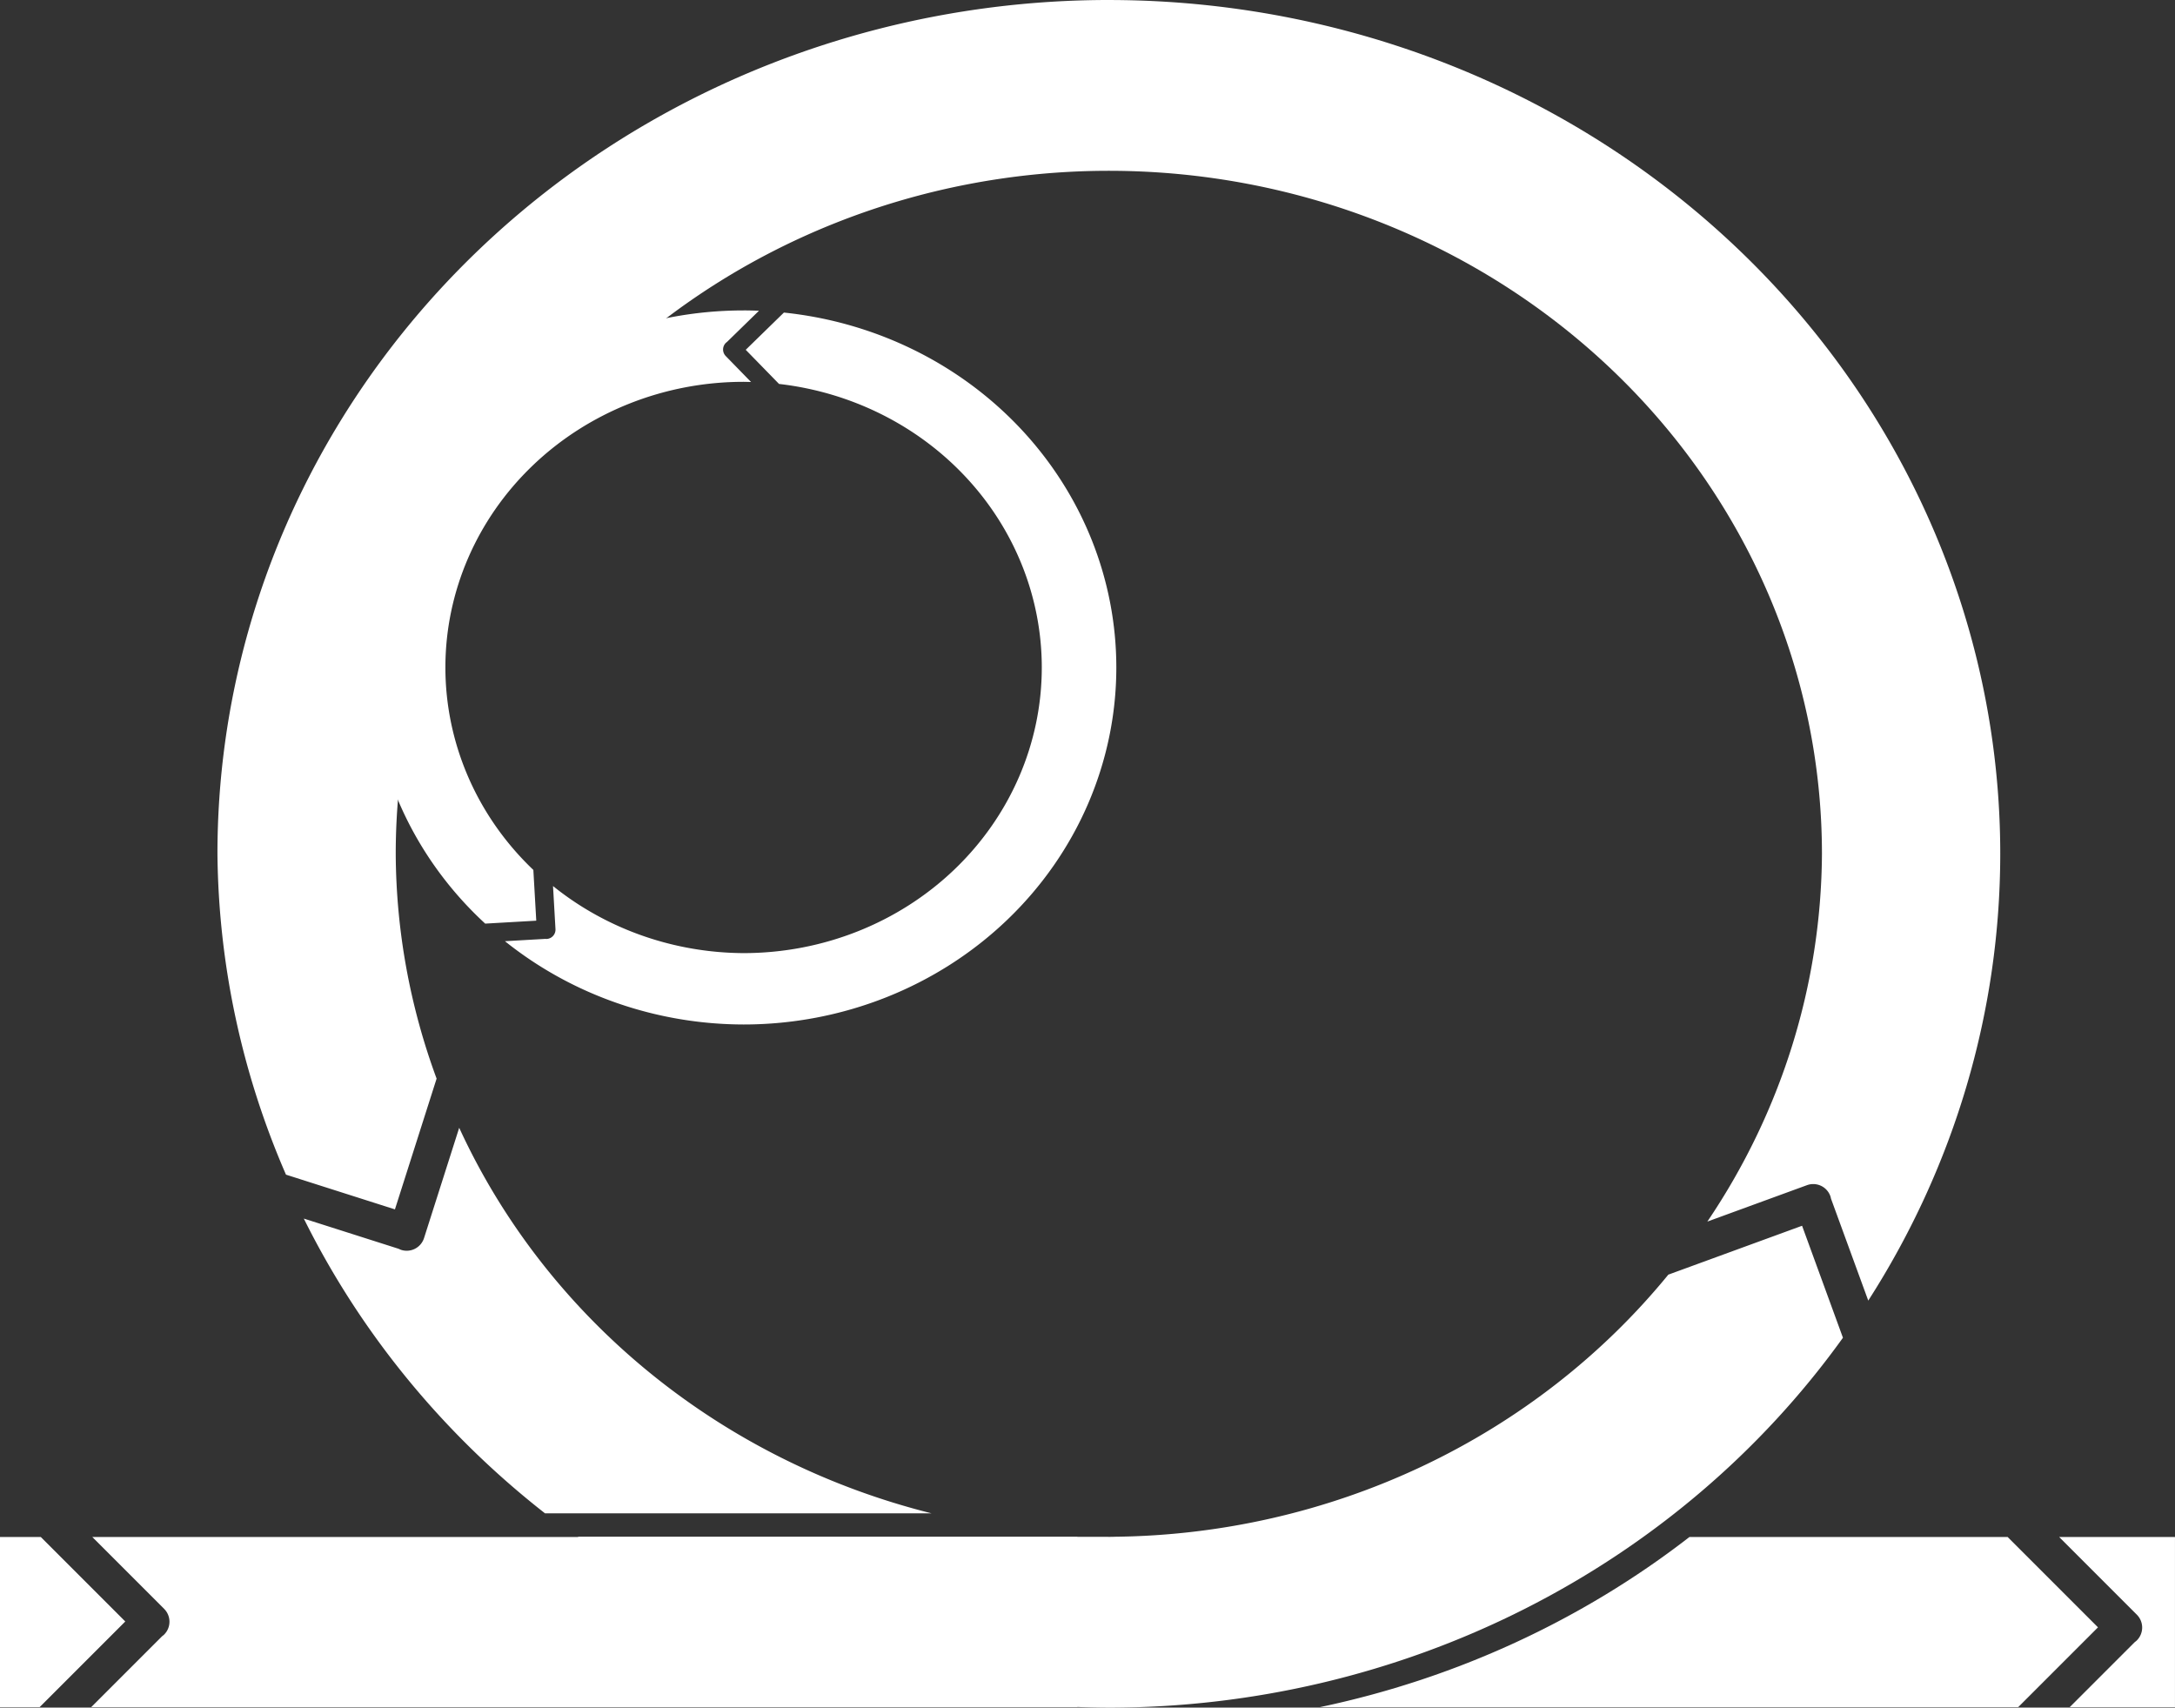 <?xml version="1.0" encoding="UTF-8" standalone="no"?>
<!-- Created with Inkscape (http://www.inkscape.org/) -->

<svg
   width="94.78mm"
   height="74.404mm"
   viewBox="0 0 94.78 74.404"
   version="1.1"
   id="svg1"
   xml:space="preserve"
   inkscape:version="1.3 (0e150ed6c4, 2023-07-21)"
   sodipodi:docname="continuous improvement logo.svg"
   xmlns:inkscape="http://www.inkscape.org/namespaces/inkscape"
   xmlns:sodipodi="http://sodipodi.sourceforge.net/DTD/sodipodi-0.dtd"
   xmlns="http://www.w3.org/2000/svg"
   xmlns:svg="http://www.w3.org/2000/svg"><rect x="0" y="0" width="94.78" height="74.404" fill="#333333" stroke="none"/><sodipodi:namedview
     id="namedview1"
     pagecolor="#ffffff"
     bordercolor="#000000"
     borderopacity="0.25"
     inkscape:showpageshadow="2"
     inkscape:pageopacity="0.0"
     inkscape:pagecheckerboard="0"
     inkscape:deskcolor="#d1d1d1"
     inkscape:document-units="mm"
     inkscape:zoom="4.7647767"
     inkscape:cx="365.28469"
     inkscape:cy="490.15938"
     inkscape:window-width="3058"
     inkscape:window-height="1266"
     inkscape:window-x="380"
     inkscape:window-y="380"
     inkscape:window-maximized="0"
     inkscape:current-layer="layer1" /><defs
     id="defs1" /><g
     inkscape:label="Layer 1"
     inkscape:groupmode="layer"
     id="layer1"
     transform="translate(-69.41,-177.006)"><g
       id="g24"
       inkscape:export-filename="..\..\..\Pictures\Inkscape\icon-improve.svg"
       inkscape:export-xdpi="96"
       inkscape:export-ydpi="96"
       style="fill:#ffffff"><path
         id="rect1-5-0"
         style="font-variation-settings:'wght' 646;fill:#ffffff;fill-opacity:1;stroke-width:1.298;stroke-linecap:round;stroke-linejoin:round"
         d="m 118.322,243.976 v 0.83 a 31.075,29.762 0 0 0 0.272,0.021 31.075,29.762 0 0 0 7.33,-0.851 z m 24.71,0 a 38.843,37.202 0 0 1 -16.102,7.413 h 30.428 l 3.476,-3.476 -3.938,-3.938 z m 16.11,0 3.384,3.384 c 0.311,0.311 0.311,0.812 0,1.123 -0.028,0.028 -0.058,0.05 -0.088,0.072 l -2.834,2.834 h 4.585 v -7.413 z" /><path
         id="path1-1"
         style="font-variation-settings:'wght' 646;fill:#ffffff;fill-opacity:1;stroke-width:1.548;stroke-linecap:round;stroke-linejoin:round"
         d="m 117.73,177.006 a 38.843,37.202 0 0 0 -38.844,37.202 38.843,37.202 0 0 0 2.986,13.98 l 4.748,1.513 1.816,-5.698 a 31.075,29.762 0 0 1 -1.781,-9.794 31.075,29.762 0 0 1 31.075,-29.761 31.075,29.762 0 0 1 31.075,29.761 31.075,29.762 0 0 1 -4.994,16.024 l 4.34,-1.586 c 0.103,-0.038 0.21,-0.053 0.313,-0.048 0.309,0.015 0.593,0.211 0.706,0.521 0.013,0.037 0.021,0.074 0.029,0.112 l 1.624,4.444 a 38.843,37.202 0 0 0 5.752,-19.467 38.843,37.202 0 0 0 -38.844,-37.202 z m -28.309,49.139 -1.532,4.805 c -0.134,0.419 -0.578,0.649 -0.997,0.516 -0.037,-0.012 -0.072,-0.029 -0.106,-0.046 l -4.137,-1.318 a 38.843,37.202 0 0 0 10.512,12.844 H 110.008 A 31.075,29.762 0 0 1 89.42,226.145 Z m 58.518,4.27 -5.828,2.13 a 31.075,29.762 0 0 1 -24.174,11.421 v 0.002 h -0.068 a 31.075,29.762 0 0 1 -0.14,0.004 31.075,29.762 0 0 1 -0.048,-0.004 H 94.583 a 38.843,37.202 0 0 0 23.146,7.444 38.843,37.202 0 0 0 31.991,-16.118 z" /><path
         id="path1-4-6"
         style="font-variation-settings:'wght' 646;fill:#ffffff;fill-opacity:1;stroke-width:0.647;stroke-linecap:round;stroke-linejoin:round"
         d="m 101.813,190.532 a 16.243,15.557 0 0 0 -16.243,15.557 16.243,15.557 0 0 0 4.984,11.161 l 2.225,-0.128 -0.127,-2.211 a 12.995,12.446 0 0 1 -3.833,-8.822 12.995,12.446 0 0 1 12.995,-12.446 12.995,12.446 0 0 1 0.325,0.008 l -1.103,-1.131 c -0.158,-0.162 -0.154,-0.419 0.007,-0.576 0.015,-0.015 0.032,-0.027 0.048,-0.039 l 1.393,-1.359 a 16.243,15.557 0 0 0 -0.67,-0.015 z m 1.756,0.095 -1.662,1.621 1.451,1.487 a 12.995,12.446 0 0 1 11.45,12.355 12.995,12.446 0 0 1 -12.995,12.445 12.995,12.446 0 0 1 -8.304,-2.922 l 0.107,1.875 c 0.013,0.225 -0.158,0.418 -0.383,0.43 -0.02,0.001 -0.039,-9e-4 -0.059,-0.003 l -1.76,0.101 a 16.243,15.557 0 0 0 10.399,3.629 16.243,15.557 0 0 0 16.243,-15.557 16.243,15.557 0 0 0 -14.487,-15.463 z" /><path
         id="rect1-5-6-2"
         style="font-variation-settings:'wght' 646;fill:#ffffff;fill-opacity:1;stroke-width:1.313;stroke-linecap:round;stroke-linejoin:round"
         d="m 69.41,243.976 v 7.413 h 1.728 l 3.731,-3.731 -3.682,-3.682 z m 4.022,0 3.13,3.13 c 0.311,0.311 0.311,0.812 0,1.123 -0.028,0.028 -0.059,0.05 -0.089,0.072 l -3.089,3.089 h 42.976 v -7.413 z" /></g></g></svg>
